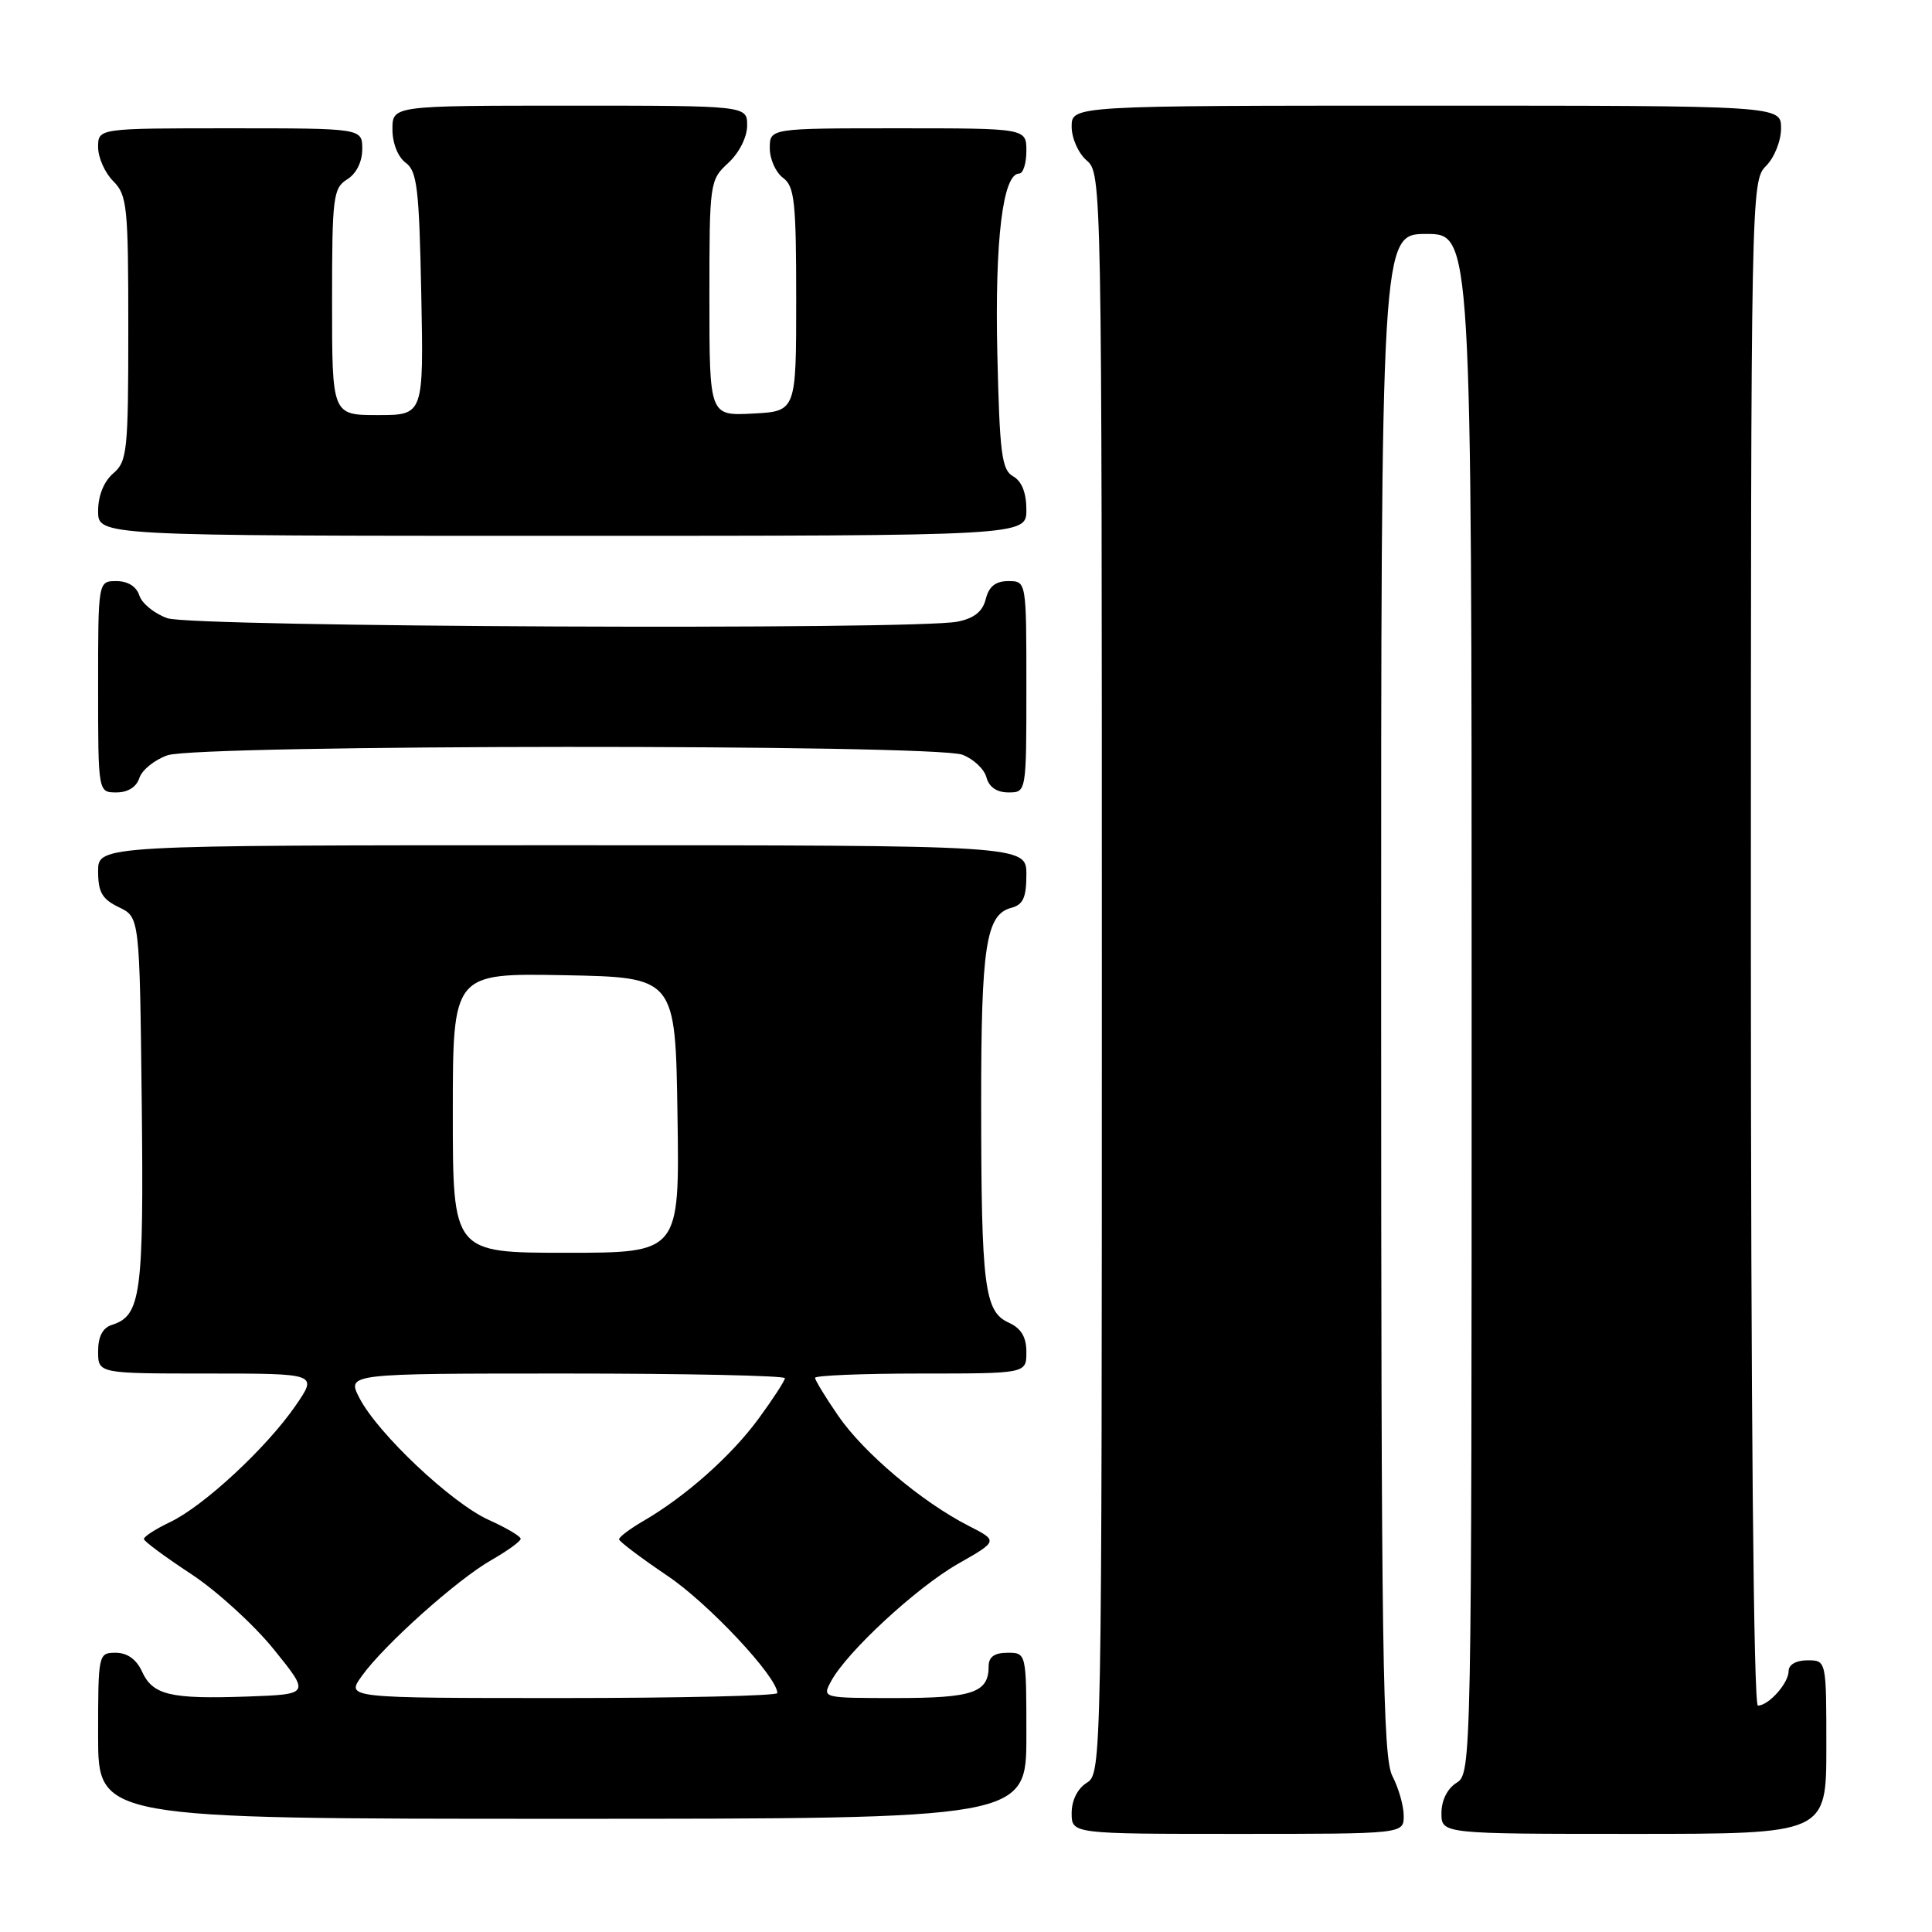 <?xml version="1.0" encoding="UTF-8" standalone="no"?>
<!DOCTYPE svg PUBLIC "-//W3C//DTD SVG 1.1//EN" "http://www.w3.org/Graphics/SVG/1.1/DTD/svg11.dtd" >
<svg xmlns="http://www.w3.org/2000/svg" xmlns:xlink="http://www.w3.org/1999/xlink" version="1.1" viewBox="0 0 256 256">
 <g >
 <path fill="currentColor"
d=" M 186.00 240.61 C 186.00 239.30 185.33 236.94 184.51 235.36 C 183.21 232.88 183.01 219.17 183.01 131.75 C 183.00 31.00 183.00 31.00 189.00 31.00 C 195.00 31.00 195.00 31.00 195.00 132.99 C 195.00 233.90 194.98 235.00 193.00 236.23 C 191.78 236.99 191.00 238.56 191.00 240.24 C 191.00 243.00 191.00 243.00 216.50 243.00 C 242.00 243.00 242.00 243.00 242.00 231.50 C 242.00 220.00 242.00 220.00 239.50 220.00 C 238.00 220.00 237.00 220.57 237.00 221.43 C 237.00 223.03 234.35 226.00 232.93 226.00 C 232.36 226.00 232.00 186.49 232.00 125.00 C 232.00 25.33 232.03 23.97 234.00 22.00 C 235.11 20.89 236.00 18.67 236.00 17.00 C 236.00 14.00 236.00 14.00 189.00 14.00 C 142.00 14.00 142.00 14.00 142.00 16.78 C 142.00 18.32 142.89 20.32 144.00 21.27 C 145.98 22.96 146.00 24.22 146.00 128.98 C 146.00 233.90 145.98 235.00 144.00 236.23 C 142.78 236.99 142.00 238.56 142.00 240.24 C 142.00 243.00 142.00 243.00 164.00 243.00 C 186.00 243.00 186.00 243.00 186.00 240.61 Z  M 136.00 230.00 C 136.00 219.00 136.00 219.00 133.50 219.00 C 131.76 219.00 131.00 219.55 131.00 220.80 C 131.00 224.28 128.91 225.00 118.76 225.00 C 108.93 225.00 108.93 225.00 110.12 222.78 C 112.19 218.91 121.41 210.38 126.93 207.22 C 132.27 204.18 132.27 204.18 128.31 202.16 C 122.16 199.02 114.44 192.51 111.07 187.60 C 109.38 185.15 108.00 182.88 108.00 182.57 C 108.00 182.26 114.30 182.00 122.00 182.00 C 136.00 182.00 136.00 182.00 136.00 179.16 C 136.00 177.15 135.31 176.01 133.65 175.25 C 130.44 173.79 130.02 170.49 130.01 146.32 C 130.00 125.35 130.64 121.17 134.01 120.29 C 135.57 119.88 136.00 118.92 136.00 115.88 C 136.00 112.00 136.00 112.00 74.50 112.00 C 13.00 112.00 13.00 112.00 13.00 115.45 C 13.00 118.22 13.54 119.15 15.75 120.21 C 18.50 121.53 18.50 121.53 18.78 146.01 C 19.06 171.51 18.69 174.33 14.84 175.55 C 13.60 175.94 13.00 177.10 13.00 179.07 C 13.00 182.00 13.00 182.00 27.55 182.00 C 42.10 182.00 42.10 182.00 39.17 186.25 C 35.33 191.83 27.01 199.55 22.55 201.68 C 20.60 202.61 19.03 203.62 19.07 203.94 C 19.11 204.25 21.92 206.33 25.32 208.56 C 28.72 210.80 33.66 215.30 36.29 218.56 C 41.09 224.50 41.09 224.50 32.79 224.80 C 22.54 225.16 20.24 224.61 18.81 221.47 C 18.07 219.87 16.86 219.00 15.34 219.00 C 13.03 219.00 13.00 219.13 13.00 230.00 C 13.00 241.00 13.00 241.00 74.50 241.00 C 136.00 241.00 136.00 241.00 136.00 230.00 Z  M 18.47 103.08 C 18.81 102.03 20.48 100.68 22.19 100.08 C 26.32 98.64 123.76 98.58 127.53 100.01 C 129.00 100.57 130.43 101.92 130.71 103.01 C 131.05 104.29 132.08 105.00 133.62 105.00 C 136.00 105.00 136.00 105.00 136.00 91.00 C 136.00 77.00 136.00 77.00 133.61 77.00 C 131.93 77.00 131.04 77.70 130.62 79.37 C 130.21 81.03 129.08 81.93 126.89 82.37 C 121.21 83.51 25.56 83.09 22.19 81.92 C 20.48 81.32 18.81 79.97 18.47 78.92 C 18.09 77.72 16.95 77.00 15.43 77.00 C 13.00 77.00 13.00 77.00 13.00 91.00 C 13.00 105.00 13.00 105.00 15.43 105.00 C 16.95 105.00 18.09 104.28 18.47 103.08 Z  M 136.00 67.55 C 136.00 65.30 135.39 63.76 134.25 63.12 C 132.73 62.27 132.46 60.14 132.15 46.81 C 131.81 31.84 132.88 23.00 135.04 23.00 C 135.57 23.00 136.00 21.65 136.00 20.00 C 136.00 17.00 136.00 17.00 119.00 17.00 C 102.00 17.00 102.00 17.00 102.00 19.64 C 102.00 21.09 102.79 22.85 103.75 23.56 C 105.28 24.68 105.50 26.70 105.50 39.67 C 105.50 54.50 105.50 54.50 99.75 54.80 C 94.00 55.10 94.00 55.10 94.00 39.50 C 94.00 24.15 94.04 23.87 96.50 21.59 C 97.95 20.25 99.00 18.16 99.00 16.64 C 99.00 14.00 99.00 14.00 75.50 14.00 C 52.00 14.00 52.00 14.00 52.00 17.14 C 52.00 18.98 52.73 20.81 53.75 21.56 C 55.27 22.66 55.54 24.98 55.82 38.92 C 56.14 55.00 56.14 55.00 50.07 55.00 C 44.00 55.00 44.00 55.00 44.00 40.01 C 44.00 26.10 44.14 24.93 46.00 23.77 C 47.22 23.01 48.00 21.44 48.00 19.76 C 48.00 17.00 48.00 17.00 30.50 17.00 C 13.00 17.00 13.00 17.00 13.00 19.50 C 13.00 20.88 13.90 22.90 15.00 24.00 C 16.85 25.85 17.00 27.33 17.00 43.51 C 17.00 59.78 16.86 61.14 15.00 62.73 C 13.76 63.80 13.00 65.68 13.00 67.72 C 13.00 71.00 13.00 71.00 74.50 71.00 C 136.00 71.00 136.00 71.00 136.00 67.55 Z  M 47.92 222.11 C 50.84 218.01 60.55 209.31 65.12 206.71 C 67.25 205.49 68.99 204.23 68.99 203.90 C 69.00 203.57 67.10 202.45 64.77 201.40 C 59.86 199.19 50.06 189.96 47.63 185.25 C 45.95 182.00 45.95 182.00 74.97 182.00 C 90.94 182.00 104.00 182.28 104.00 182.62 C 104.00 182.95 102.43 185.37 100.51 187.99 C 96.88 192.93 90.85 198.28 85.25 201.54 C 83.46 202.58 82.01 203.67 82.03 203.97 C 82.05 204.26 84.94 206.44 88.45 208.81 C 93.88 212.46 103.00 222.20 103.00 224.34 C 103.00 224.70 90.14 225.00 74.43 225.00 C 45.86 225.00 45.86 225.00 47.92 222.11 Z  M 60.00 147.47 C 60.00 128.95 60.00 128.95 74.75 129.22 C 89.50 129.50 89.50 129.50 89.77 147.75 C 90.05 166.00 90.05 166.00 75.02 166.00 C 60.00 166.00 60.00 166.00 60.00 147.47 Z "/>
</g>
</svg>